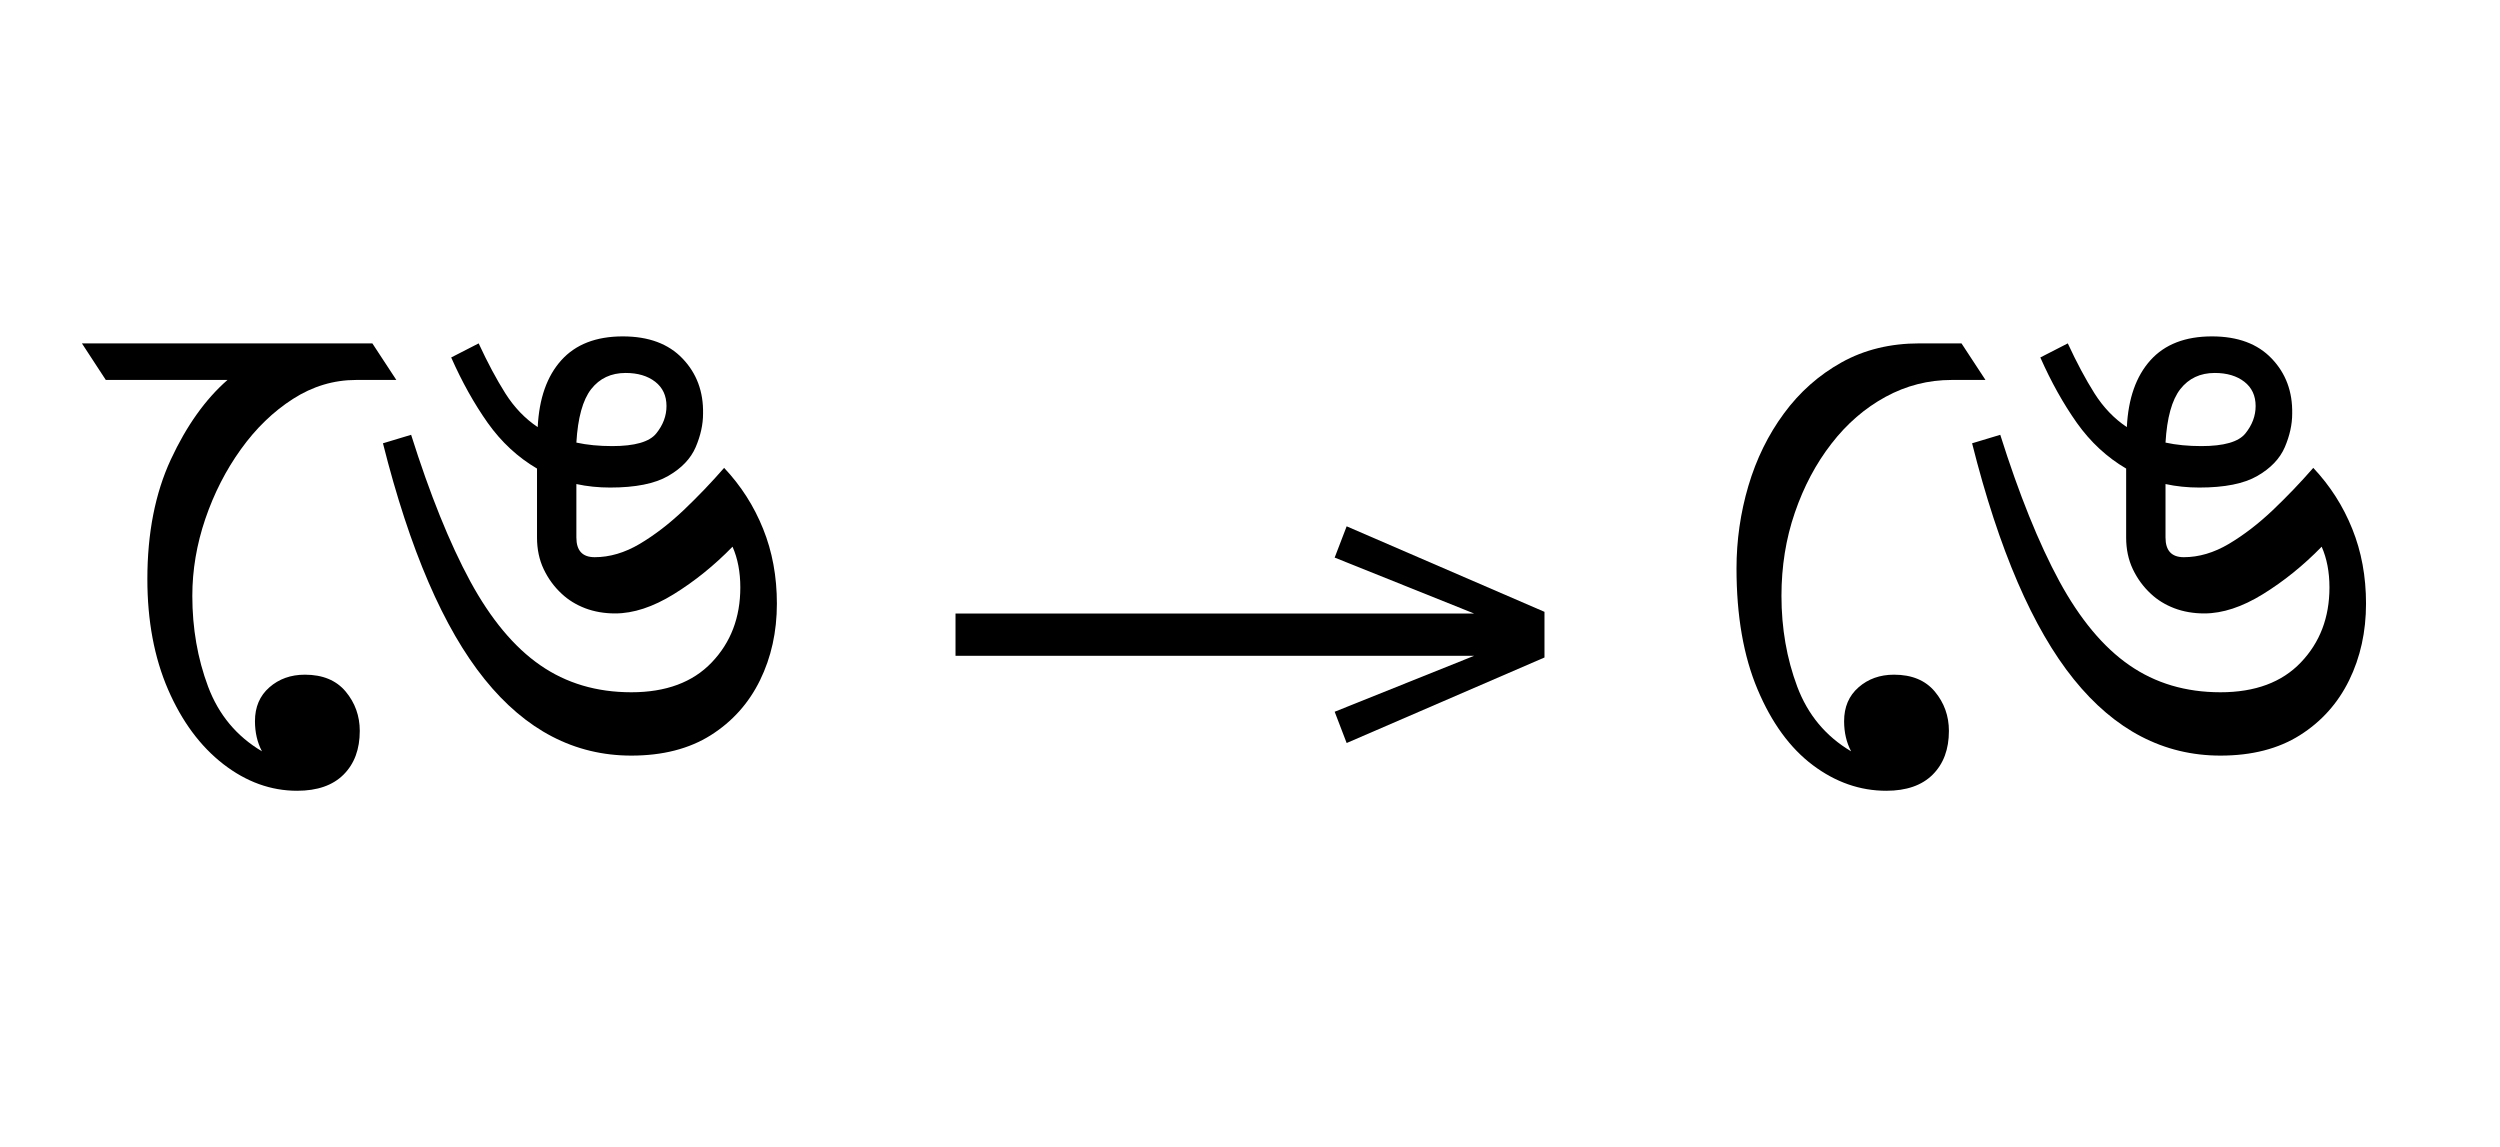 <?xml version="1.0" standalone="no"?>
<!DOCTYPE svg PUBLIC "-//W3C//DTD SVG 1.1//EN"
 "http://www.w3.org/Graphics/SVG/1.1/DTD/svg11.dtd">
<!-- Created with svg_stack (http://github.com/astraw/svg_stack) -->
<svg xmlns="http://www.w3.org/2000/svg" xmlns:sodipodi="http://sodipodi.sourceforge.net/DTD/sodipodi-0.dtd" xmlns:xlink="http://www.w3.org/1999/xlink" version="1.1" width="488.73" height="224.18">
  <defs><g>
<symbol overflow="visible" id="id0:glyph0-0">
<path style="stroke:none;" d="M 10.344 0 L 10.344 -78.547 L 55.547 -78.547 L 55.547 0 Z M 15.953 -5.609 L 49.938 -5.609 L 49.938 -72.938 L 15.953 -72.938 Z M 15.953 -5.609 "/>
</symbol>
<symbol overflow="visible" id="id0:glyph0-1">
<path style="stroke:none;" d="M 30.469 1.547 C 26.363 1.547 22.516 0.156 18.922 -2.625 C 15.328 -5.414 12.445 -9.305 10.281 -14.297 C 8.125 -19.285 7.047 -25.039 7.047 -31.562 C 7.047 -38.75 8.27 -44.984 10.719 -50.266 C 13.176 -55.547 16.129 -59.691 19.578 -62.703 L 0.547 -62.703 L -3.188 -68.422 L 42.234 -68.422 L 45.984 -62.703 L 39.703 -62.703 C 36.191 -62.703 32.895 -61.711 29.812 -59.734 C 26.727 -57.754 24.016 -55.129 21.672 -51.859 C 19.328 -48.598 17.473 -44.969 16.109 -40.969 C 14.754 -36.977 14.078 -32.969 14.078 -28.938 C 14.078 -23.875 14.898 -19.141 16.547 -14.734 C 18.203 -10.336 21.008 -6.969 24.969 -4.625 C 24.238 -6.008 23.875 -7.582 23.875 -9.344 C 23.875 -11.551 24.625 -13.312 26.125 -14.625 C 27.625 -15.945 29.477 -16.609 31.688 -16.609 C 34.469 -16.609 36.594 -15.727 38.062 -13.969 C 39.531 -12.207 40.266 -10.156 40.266 -7.812 C 40.266 -4.945 39.422 -2.672 37.734 -0.984 C 36.047 0.703 33.625 1.547 30.469 1.547 Z M 30.469 1.547 "/>
</symbol>
<symbol overflow="visible" id="id0:glyph0-2">
<path style="stroke:none;" d="M 39.938 -3.953 C 31.062 -3.953 23.414 -7.93 17 -15.891 C 10.582 -23.848 5.281 -36.148 1.094 -52.797 L 5.5 -54.125 C 8.438 -44.812 11.516 -37.18 14.734 -31.234 C 17.961 -25.297 21.613 -20.914 25.688 -18.094 C 29.758 -15.27 34.508 -13.859 39.938 -13.859 C 45.352 -13.859 49.547 -15.414 52.516 -18.531 C 55.492 -21.645 56.984 -25.551 56.984 -30.25 C 56.984 -32.664 56.578 -34.789 55.766 -36.625 C 52.91 -33.695 49.848 -31.223 46.578 -29.203 C 43.316 -27.191 40.258 -26.188 37.406 -26.188 C 35.719 -26.188 34.156 -26.457 32.719 -27 C 31.289 -27.551 30.066 -28.305 29.047 -29.266 C 27.867 -30.359 26.93 -31.641 26.234 -33.109 C 25.535 -34.578 25.188 -36.227 25.188 -38.062 L 25.188 -48.844 C 22.188 -50.602 19.617 -52.984 17.484 -55.984 C 15.359 -58.992 13.453 -62.406 11.766 -66.219 L 16.062 -68.422 C 17.457 -65.41 18.848 -62.805 20.234 -60.609 C 21.629 -58.41 23.316 -56.648 25.297 -55.328 C 25.516 -59.805 26.742 -63.289 28.984 -65.781 C 31.223 -68.27 34.43 -69.516 38.609 -69.516 C 42.641 -69.516 45.754 -68.359 47.953 -66.047 C 50.16 -63.742 51.227 -60.867 51.156 -57.422 C 51.156 -55.734 50.77 -53.988 50 -52.188 C 49.227 -50.395 47.797 -48.895 45.703 -47.688 C 43.609 -46.477 40.582 -45.875 36.625 -45.875 C 34.789 -45.875 33.031 -46.055 31.344 -46.422 L 31.344 -38.062 C 31.344 -36.008 32.297 -34.984 34.203 -34.984 C 36.555 -34.984 38.906 -35.676 41.25 -37.062 C 43.594 -38.457 45.883 -40.219 48.125 -42.344 C 50.363 -44.477 52.473 -46.68 54.453 -48.953 C 57.086 -46.16 59.117 -42.984 60.547 -39.422 C 61.984 -35.867 62.703 -31.969 62.703 -27.719 C 62.703 -23.32 61.82 -19.328 60.062 -15.734 C 58.301 -12.141 55.734 -9.273 52.359 -7.141 C 48.984 -5.016 44.844 -3.953 39.938 -3.953 Z M 39.047 -63.797 C 36.773 -63.797 34.977 -62.953 33.656 -61.266 C 32.344 -59.578 31.57 -56.789 31.344 -52.906 C 33.031 -52.539 34.898 -52.359 36.953 -52.359 C 40.473 -52.359 42.766 -53.016 43.828 -54.328 C 44.898 -55.648 45.438 -57.082 45.438 -58.625 C 45.438 -60.238 44.848 -61.504 43.672 -62.422 C 42.492 -63.336 40.953 -63.797 39.047 -63.797 Z M 39.047 -63.797 "/>
</symbol>
</g>
<g>
<symbol overflow="visible" id="id1:glyph0-0">
<path style="stroke:none;" d="M 5.375 -96.688 L 69.828 -96.688 L 69.828 0 L 5.375 0 Z M 8.062 -2.688 L 67.141 -2.688 L 67.141 -94 L 8.062 -94 Z M 8.062 -2.688 "/>
</symbol>
<symbol overflow="visible" id="id1:glyph0-1">
<path style="stroke:none;" d="M 68.156 -13.75 L 66.281 -18.641 L 88.094 -27.391 L 6.984 -27.391 L 6.984 -34 L 88.094 -34 L 66.281 -42.75 L 68.156 -47.641 L 99.094 -34.266 L 99.094 -27.125 Z M 68.156 -13.75 "/>
</symbol>
</g>
<g>
<symbol overflow="visible" id="id2:glyph0-0">
<path style="stroke:none;" d="M 10.344 0 L 10.344 -78.547 L 55.547 -78.547 L 55.547 0 Z M 15.953 -5.609 L 49.938 -5.609 L 49.938 -72.938 L 15.953 -72.938 Z M 15.953 -5.609 "/>
</symbol>
<symbol overflow="visible" id="id2:glyph0-1">
<path style="stroke:none;" d="M 30.469 1.547 C 26.363 1.547 22.531 0.207 18.969 -2.469 C 15.414 -5.145 12.539 -9.086 10.344 -14.297 C 8.145 -19.504 7.047 -25.812 7.047 -33.219 C 7.047 -37.613 7.664 -41.922 8.906 -46.141 C 10.156 -50.359 12.008 -54.133 14.469 -57.469 C 16.926 -60.812 19.93 -63.473 23.484 -65.453 C 27.035 -67.43 31.086 -68.422 35.641 -68.422 L 42.234 -68.422 L 45.984 -62.703 L 40.703 -62.703 C 37.035 -62.703 33.586 -61.82 30.359 -60.062 C 27.129 -58.301 24.305 -55.859 21.891 -52.734 C 19.473 -49.617 17.566 -46.023 16.172 -41.953 C 14.773 -37.891 14.078 -33.551 14.078 -28.938 C 14.078 -23.875 14.898 -19.141 16.547 -14.734 C 18.203 -10.336 21.008 -6.969 24.969 -4.625 C 24.238 -6.008 23.875 -7.582 23.875 -9.344 C 23.875 -11.551 24.625 -13.312 26.125 -14.625 C 27.625 -15.945 29.477 -16.609 31.688 -16.609 C 34.469 -16.609 36.594 -15.727 38.062 -13.969 C 39.531 -12.207 40.266 -10.156 40.266 -7.812 C 40.266 -4.945 39.422 -2.672 37.734 -0.984 C 36.047 0.703 33.625 1.547 30.469 1.547 Z M 30.469 1.547 "/>
</symbol>
<symbol overflow="visible" id="id2:glyph0-2">
<path style="stroke:none;" d="M 39.938 -3.953 C 31.062 -3.953 23.414 -7.93 17 -15.891 C 10.582 -23.848 5.281 -36.148 1.094 -52.797 L 5.5 -54.125 C 8.438 -44.812 11.516 -37.18 14.734 -31.234 C 17.961 -25.297 21.613 -20.914 25.688 -18.094 C 29.758 -15.27 34.508 -13.859 39.938 -13.859 C 45.352 -13.859 49.547 -15.414 52.516 -18.531 C 55.492 -21.645 56.984 -25.551 56.984 -30.25 C 56.984 -32.664 56.578 -34.789 55.766 -36.625 C 52.91 -33.695 49.848 -31.223 46.578 -29.203 C 43.316 -27.191 40.258 -26.188 37.406 -26.188 C 35.719 -26.188 34.156 -26.457 32.719 -27 C 31.289 -27.551 30.066 -28.305 29.047 -29.266 C 27.867 -30.359 26.93 -31.641 26.234 -33.109 C 25.535 -34.578 25.188 -36.227 25.188 -38.062 L 25.188 -48.844 C 22.188 -50.602 19.617 -52.984 17.484 -55.984 C 15.359 -58.992 13.453 -62.406 11.766 -66.219 L 16.062 -68.422 C 17.457 -65.41 18.848 -62.805 20.234 -60.609 C 21.629 -58.41 23.316 -56.648 25.297 -55.328 C 25.516 -59.805 26.742 -63.289 28.984 -65.781 C 31.223 -68.27 34.43 -69.516 38.609 -69.516 C 42.641 -69.516 45.754 -68.359 47.953 -66.047 C 50.16 -63.742 51.227 -60.867 51.156 -57.422 C 51.156 -55.734 50.77 -53.988 50 -52.188 C 49.227 -50.395 47.797 -48.895 45.703 -47.688 C 43.609 -46.477 40.582 -45.875 36.625 -45.875 C 34.789 -45.875 33.031 -46.055 31.344 -46.422 L 31.344 -38.062 C 31.344 -36.008 32.297 -34.984 34.203 -34.984 C 36.555 -34.984 38.906 -35.676 41.25 -37.062 C 43.594 -38.457 45.883 -40.219 48.125 -42.344 C 50.363 -44.477 52.473 -46.68 54.453 -48.953 C 57.086 -46.16 59.117 -42.984 60.547 -39.422 C 61.984 -35.867 62.703 -31.969 62.703 -27.719 C 62.703 -23.32 61.82 -19.328 60.062 -15.734 C 58.301 -12.141 55.734 -9.273 52.359 -7.141 C 48.984 -5.016 44.844 -3.953 39.938 -3.953 Z M 39.047 -63.797 C 36.773 -63.797 34.977 -62.953 33.656 -61.266 C 32.344 -59.578 31.57 -56.789 31.344 -52.906 C 33.031 -52.539 34.898 -52.359 36.953 -52.359 C 40.473 -52.359 42.766 -53.016 43.828 -54.328 C 44.898 -55.648 45.438 -57.082 45.438 -58.625 C 45.438 -60.238 44.848 -61.504 43.672 -62.422 C 42.492 -63.336 40.953 -63.797 39.047 -63.797 Z M 39.047 -63.797 "/>
</symbol>
</g>
</defs>
  <g id="id0:id0" transform="matrix(1.25,0,0,1.25,0.0,0.0)"><g id="id0:surface1">
<g style="fill:rgb(0%,0%,0%);fill-opacity:1;">
  <use xlink:href="#id0:glyph0-1" x="16" y="122.125"/>
  <use xlink:href="#id0:glyph0-2" x="58.797" y="122.125"/>
</g>
</g>
</g>
  <g id="id1:id1" transform="matrix(1.25,0,0,1.25,178.066,11.387)"><g id="id1:surface1">
<g style="fill:rgb(0%,0%,0%);fill-opacity:1;">
  <use xlink:href="#id1:glyph0-1" x="0" y="120.844"/>
</g>
</g>
</g>
  <g id="id2:id2" transform="matrix(1.25,0,0,1.25,310.664,0.0)"><g id="id2:surface1">
<g style="fill:rgb(0%,0%,0%);fill-opacity:1;">
  <use xlink:href="#id2:glyph0-1" x="16" y="122.125"/>
  <use xlink:href="#id2:glyph0-2" x="58.797" y="122.125"/>
</g>
</g>
</g>
</svg>
